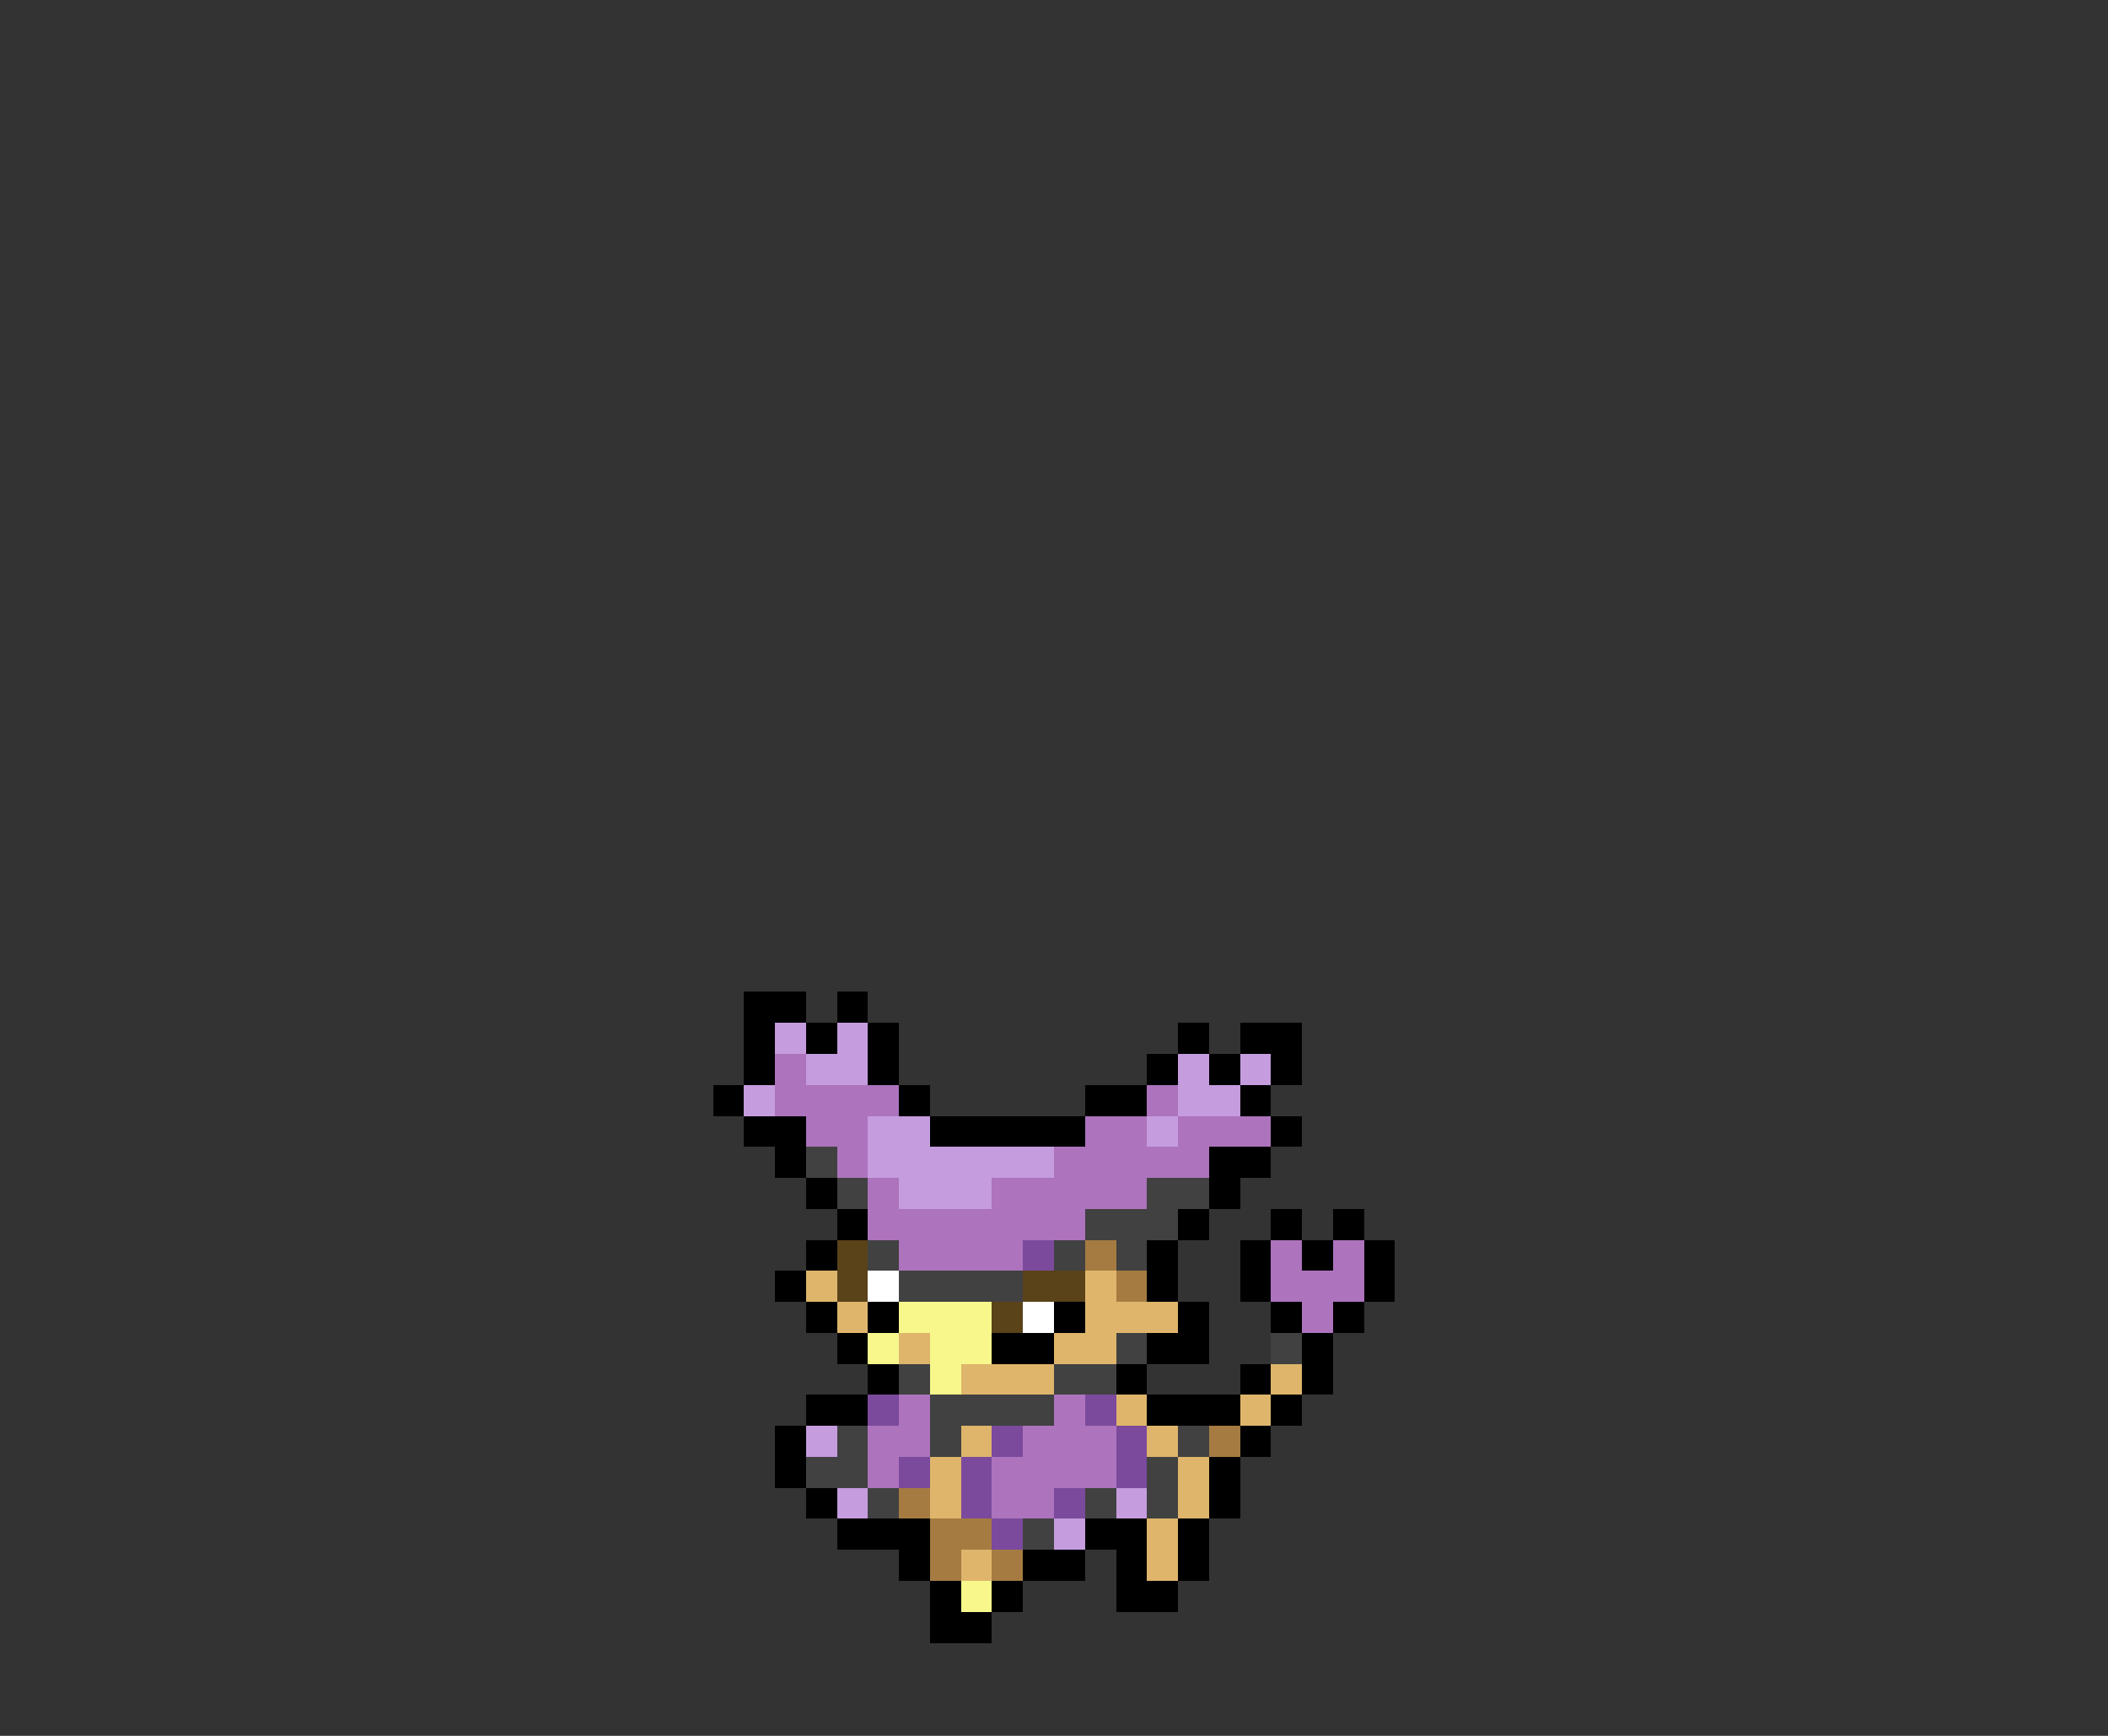 <svg xmlns="http://www.w3.org/2000/svg" viewBox="0 -0.5 68 56" shape-rendering="crispEdges">
<rect x="0" y="-0.5" width="68" height="56" fill="#333333" stroke="none"/>
<path stroke="#000000" d="M24 32h2M27 32h1M24 33h1M26 33h1M28 33h1M38 33h1M40 33h2M24 34h1M28 34h1M37 34h1M39 34h1M41 34h1M23 35h1M29 35h1M35 35h2M40 35h1M24 36h2M30 36h5M41 36h1M25 37h1M39 37h2M26 38h1M39 38h1M27 39h1M38 39h1M41 39h1M43 39h1M26 40h1M37 40h1M40 40h1M42 40h1M44 40h1M25 41h1M37 41h1M40 41h1M44 41h1M26 42h1M28 42h1M34 42h1M38 42h1M41 42h1M43 42h1M27 43h1M32 43h2M37 43h2M42 43h1M28 44h1M36 44h1M40 44h1M42 44h1M26 45h2M37 45h3M41 45h1M25 46h1M40 46h1M25 47h1M39 47h1M26 48h1M39 48h1M27 49h3M35 49h2M38 49h1M29 50h1M33 50h2M36 50h1M38 50h1M30 51h1M32 51h1M36 51h2M30 52h2" />
<path stroke="#c59cde" d="M25 33h1M27 33h1M26 34h2M38 34h1M40 34h1M24 35h1M38 35h2M28 36h2M37 36h1M28 37h6M29 38h3M26 46h1M27 48h1M36 48h1M34 49h1" />
<path stroke="#ad73bd" d="M25 34h1M25 35h4M37 35h1M26 36h2M35 36h2M38 36h3M27 37h1M34 37h5M28 38h1M32 38h5M28 39h7M29 40h4M41 40h1M43 40h1M41 41h3M42 42h1M29 45h1M34 45h1M28 46h2M33 46h3M28 47h1M32 47h4M32 48h2" />
<path stroke="#414141" d="M26 37h1M27 38h1M37 38h2M35 39h3M28 40h1M34 40h1M36 40h1M29 41h4M36 43h1M41 43h1M29 44h1M34 44h2M30 45h4M27 46h1M30 46h1M38 46h1M26 47h2M37 47h1M28 48h1M35 48h1M37 48h1M33 49h1" />
<path stroke="#5a4219" d="M27 40h1M27 41h1M33 41h2M32 42h1" />
<path stroke="#7b4a9c" d="M33 40h1M28 45h1M35 45h1M32 46h1M36 46h1M29 47h1M31 47h1M36 47h1M31 48h1M34 48h1M32 49h1" />
<path stroke="#a57b42" d="M35 40h1M36 41h1M39 46h1M29 48h1M30 49h2M30 50h1M32 50h1" />
<path stroke="#deb56b" d="M26 41h1M35 41h1M27 42h1M35 42h3M29 43h1M34 43h2M31 44h3M41 44h1M36 45h1M40 45h1M31 46h1M37 46h1M30 47h1M38 47h1M30 48h1M38 48h1M37 49h1M31 50h1M37 50h1" />
<path stroke="#ffffff" d="M28 41h1M33 42h1" />
<path stroke="#f7f78c" d="M29 42h3M28 43h1M30 43h2M30 44h1M31 51h1" />
</svg>